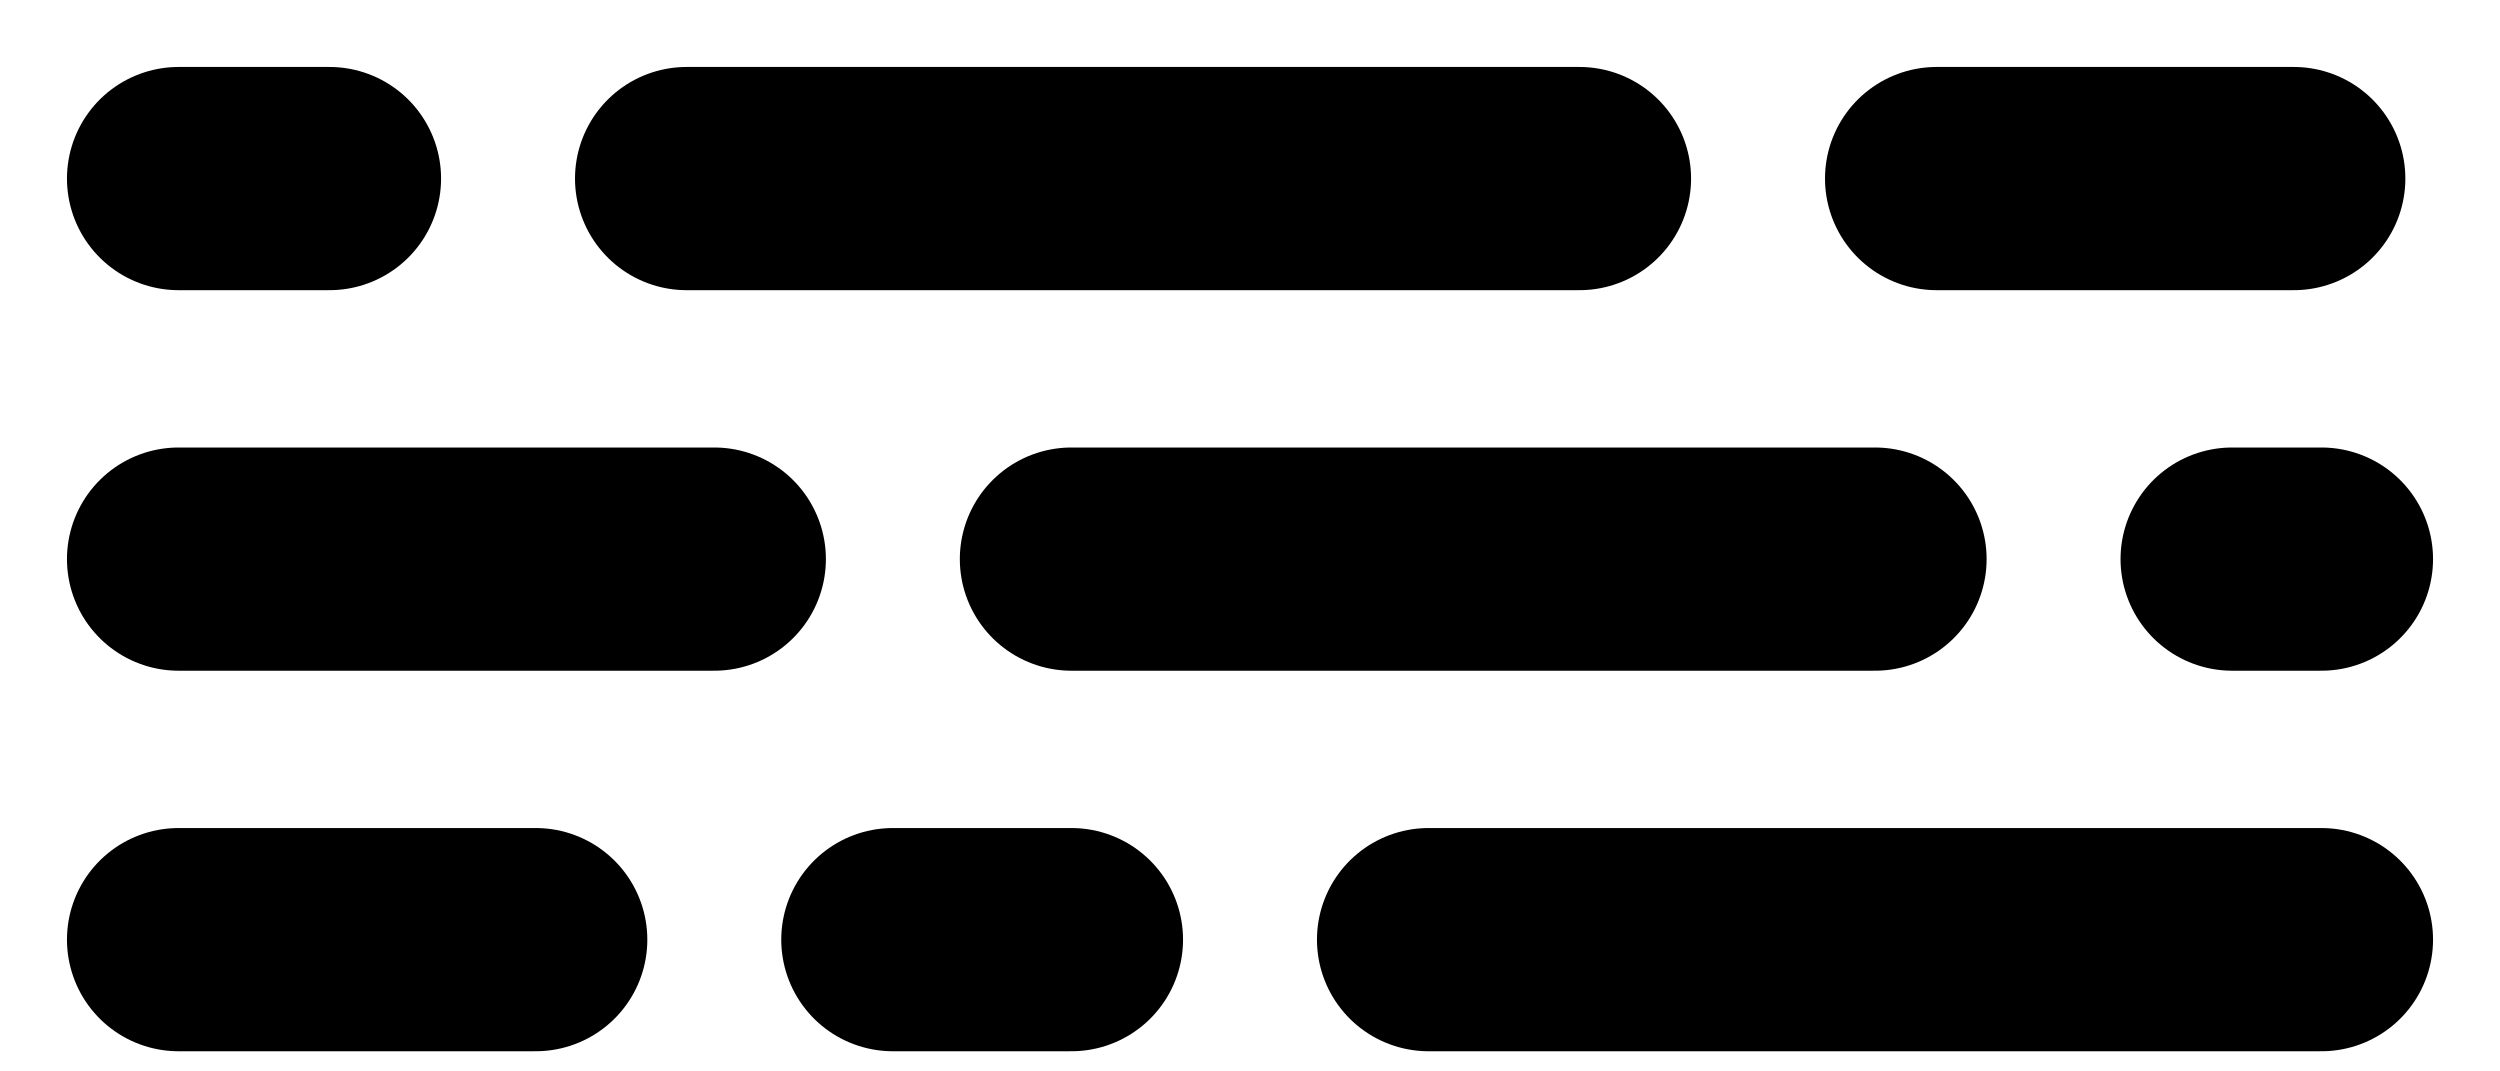 <svg width="28" height="12" viewBox="0 0 28 12" fill="none" xmlns="http://www.w3.org/2000/svg">
<path d="M2 6.262L8 6.262" stroke="black" stroke-width="2.5" stroke-miterlimit="10" stroke-linecap="round"/>
<path d="M12 6.262L21 6.262" stroke="black" stroke-width="2.5" stroke-miterlimit="10" stroke-linecap="round"/>
<path d="M25 6.262L26 6.262" stroke="black" stroke-width="2.5" stroke-miterlimit="10" stroke-linecap="round"/>
<path d="M2 10.524L6 10.524" stroke="black" stroke-width="2.5" stroke-miterlimit="10" stroke-linecap="round"/>
<path d="M10 10.524L12 10.524" stroke="black" stroke-width="2.5" stroke-miterlimit="10" stroke-linecap="round"/>
<path d="M16 10.524L26 10.524" stroke="black" stroke-width="2.5" stroke-miterlimit="10" stroke-linecap="round"/>
<path d="M2 2L3.69 2" stroke="black" stroke-width="2.5" stroke-miterlimit="10" stroke-linecap="round"/>
<path d="M21.69 2L25.69 2" stroke="black" stroke-width="2.5" stroke-miterlimit="10" stroke-linecap="round"/>
<path d="M7.69 2L17.69 2" stroke="black" stroke-width="2.5" stroke-miterlimit="10" stroke-linecap="round"/>
</svg>
